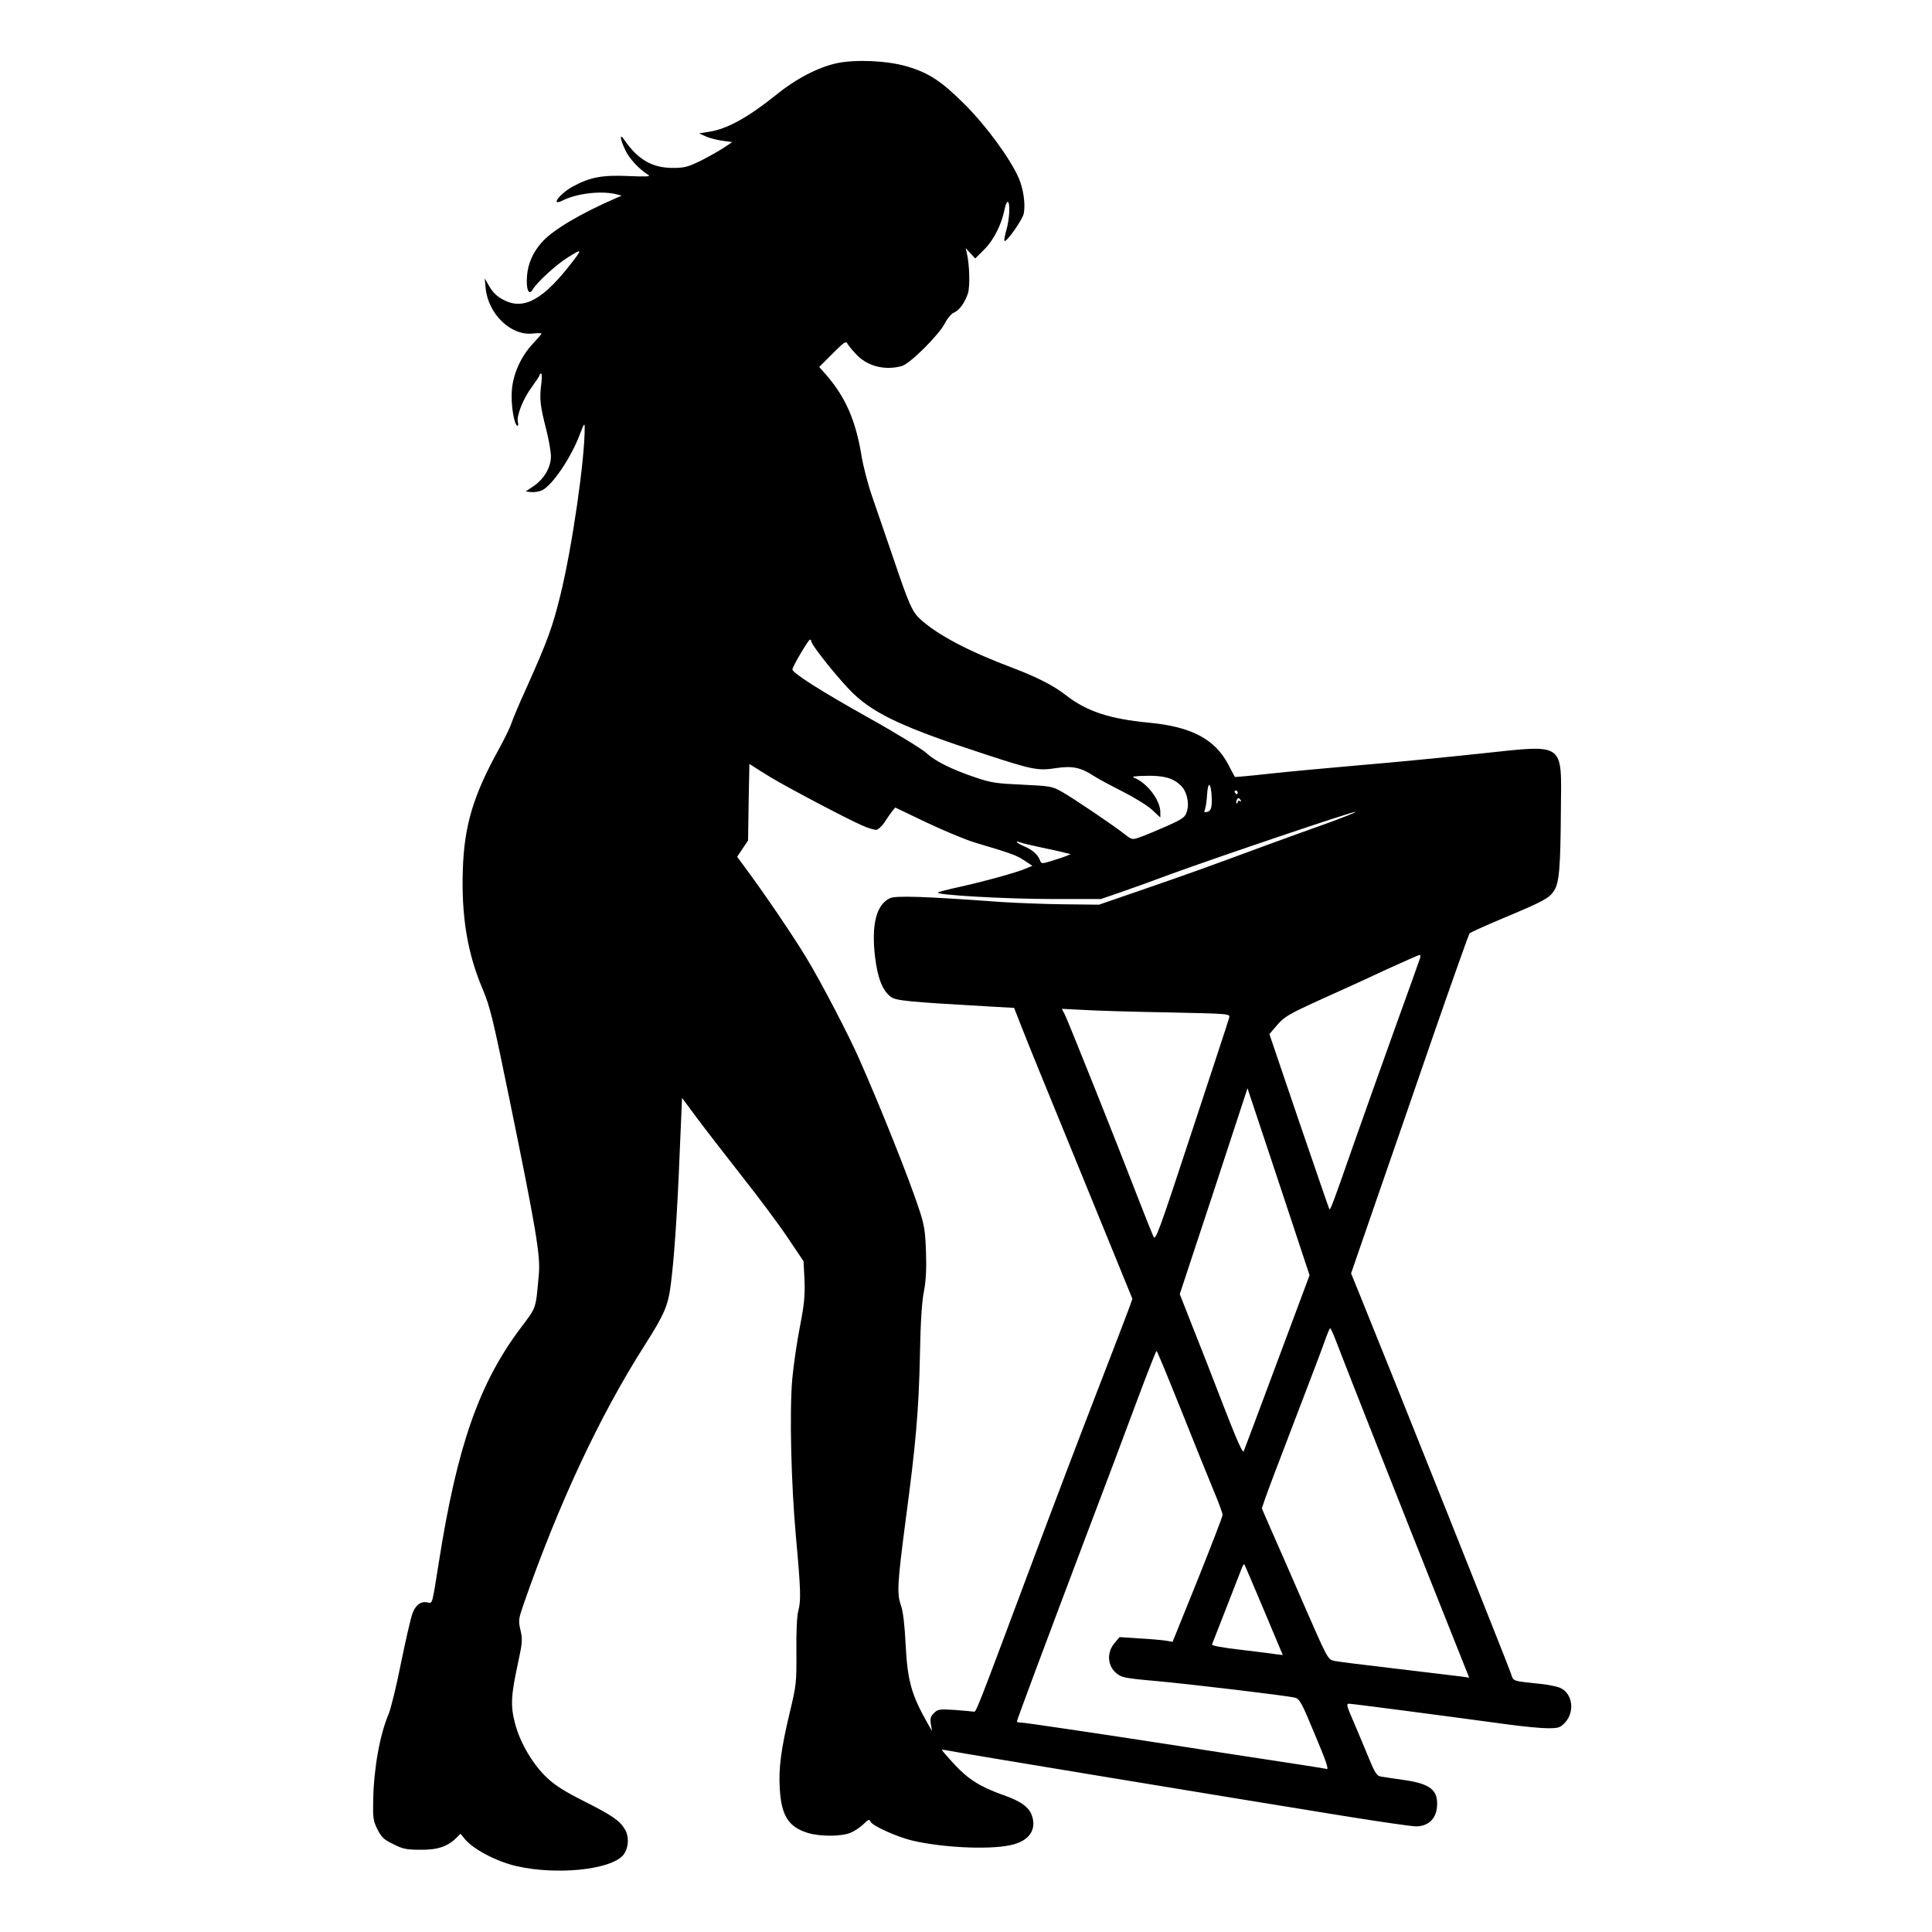 <?xml version="1.0" standalone="no"?>
<!DOCTYPE svg PUBLIC "-//W3C//DTD SVG 20010904//EN"
 "http://www.w3.org/TR/2001/REC-SVG-20010904/DTD/svg10.dtd">
<svg version="1.0" xmlns="http://www.w3.org/2000/svg"
 width="1024pt" height="1024pt" viewBox="0 0 1024 1024"
 preserveAspectRatio="xMidYMid meet">
<g transform="translate(0,1024) scale(0.1,-0.1)"
fill="#000000" stroke="none">
<path d="M4435 9905 c-100 -22 -216 -82 -324 -170 -150 -120 -260 -180 -356
-194 l-50 -8 36 -16 c20 -9 59 -19 88 -23 l52 -7 -43 -29 c-24 -16 -79 -47
-122 -69 -70 -34 -89 -39 -150 -39 -110 0 -186 45 -258 150 -25 37 -22 4 6
-55 21 -46 74 -102 122 -132 15 -9 -9 -10 -106 -6 -139 6 -202 -6 -293 -55
-70 -38 -123 -108 -56 -75 76 38 203 53 284 34 l30 -8 -30 -13 c-191 -83 -337
-170 -394 -235 -48 -55 -73 -113 -78 -180 -5 -69 10 -104 30 -70 25 41 124
132 190 173 71 44 73 42 23 -23 -154 -202 -258 -260 -364 -206 -41 21 -61 41
-86 86 l-17 30 5 -52 c13 -136 132 -252 247 -241 27 3 49 3 49 0 0 -3 -21 -27
-46 -54 -62 -66 -104 -158 -111 -245 -6 -70 10 -178 28 -189 6 -3 7 4 4 18 -9
34 29 128 76 190 21 29 39 56 39 60 0 5 4 8 8 8 5 0 5 -28 0 -62 -9 -74 -5
-109 28 -238 13 -52 24 -114 24 -139 0 -57 -35 -118 -91 -157 l-43 -29 28 -3
c16 -2 41 2 56 8 55 23 159 176 206 305 19 49 23 55 23 30 1 -168 -66 -634
-129 -890 -42 -171 -68 -241 -177 -485 -39 -85 -76 -173 -83 -195 -7 -22 -39
-87 -71 -145 -131 -238 -179 -399 -186 -632 -8 -243 24 -440 105 -630 40 -96
54 -153 142 -583 141 -687 165 -831 156 -928 -17 -189 -11 -172 -96 -285 -221
-294 -337 -626 -434 -1242 -37 -233 -33 -218 -60 -213 -36 7 -63 -13 -80 -59
-9 -24 -36 -142 -61 -264 -24 -122 -54 -242 -65 -268 -47 -110 -79 -291 -82
-456 -2 -94 0 -111 22 -155 21 -42 34 -55 84 -79 51 -26 70 -30 145 -30 91 -1
144 17 192 65 l20 20 20 -25 c44 -56 169 -122 277 -147 212 -48 490 -20 562
55 32 35 37 101 11 142 -28 46 -70 74 -219 149 -92 46 -150 82 -190 120 -76
70 -146 188 -172 290 -25 94 -22 147 16 323 23 106 24 122 13 171 -12 51 -11
59 15 135 186 535 405 1003 643 1376 105 165 124 210 138 320 18 135 35 382
48 713 l12 278 80 -108 c44 -59 151 -197 238 -308 87 -110 196 -256 242 -325
l84 -125 5 -100 c3 -81 -1 -127 -24 -245 -16 -80 -34 -206 -41 -280 -15 -174
-6 -553 20 -840 25 -272 27 -335 12 -388 -7 -26 -11 -106 -10 -215 1 -166 0
-177 -35 -323 -46 -192 -60 -297 -53 -404 8 -144 47 -204 149 -235 67 -20 178
-19 226 1 20 8 51 29 68 45 26 26 32 28 38 14 8 -21 133 -78 216 -99 156 -38
406 -51 524 -26 98 20 141 79 116 155 -15 46 -58 78 -150 110 -126 45 -186 83
-261 163 -38 41 -68 76 -67 78 2 1 23 -2 48 -7 46 -10 1464 -244 2083 -344
186 -30 358 -55 382 -55 63 0 105 38 111 100 9 91 -33 126 -177 146 -57 8
-114 17 -125 19 -17 4 -30 26 -57 92 -20 49 -56 134 -80 191 -39 89 -43 102
-27 102 17 0 467 -59 843 -110 81 -11 176 -20 210 -20 57 0 66 3 91 29 55 58
41 158 -27 186 -18 7 -59 15 -92 19 -163 17 -153 14 -166 54 -11 36 -667 1679
-788 1975 l-60 148 125 362 c69 199 209 603 310 897 102 294 189 539 193 543
5 5 82 40 172 78 220 92 250 108 275 147 28 41 35 120 37 432 3 361 27 344
-426 296 -177 -19 -461 -47 -632 -61 -170 -15 -391 -35 -489 -46 -98 -11 -180
-18 -181 -17 -1 2 -17 31 -35 66 -71 135 -196 201 -424 222 -206 20 -327 60
-436 145 -67 52 -153 96 -285 146 -234 88 -398 175 -488 258 -42 38 -60 79
-141 319 -41 119 -92 269 -114 332 -22 63 -47 160 -56 215 -30 184 -83 305
-180 420 l-44 50 70 70 c66 66 71 69 82 50 6 -11 29 -38 52 -61 58 -57 148
-78 234 -54 43 12 197 165 229 228 12 24 32 48 45 54 31 13 59 53 76 102 12
38 9 153 -6 216 l-6 25 26 -28 25 -27 49 49 c50 50 92 135 107 214 4 20 11 37
16 37 14 0 10 -92 -7 -149 -8 -29 -13 -55 -10 -58 9 -10 96 113 102 145 10 50
-2 131 -26 187 -44 102 -171 276 -285 390 -124 124 -190 168 -308 203 -106 31
-271 38 -372 17z m-135 -3064 c0 -20 154 -212 224 -278 115 -110 277 -184 698
-321 253 -83 281 -88 376 -73 87 13 132 3 203 -44 20 -13 87 -49 148 -80 62
-31 132 -74 157 -97 l44 -41 0 29 c0 63 -72 157 -140 182 -15 6 6 9 64 10 93
2 142 -11 183 -50 33 -30 48 -93 34 -138 -10 -32 -19 -39 -108 -79 -54 -24
-117 -50 -140 -58 -42 -15 -44 -14 -80 14 -62 49 -280 196 -336 227 -49 28
-60 30 -207 37 -136 6 -166 10 -246 37 -128 43 -217 87 -263 130 -21 20 -159
105 -306 187 -254 142 -405 238 -405 257 0 14 84 157 93 158 4 0 7 -4 7 -9z
m-215 -721 c82 -50 394 -215 482 -254 33 -15 69 -26 79 -24 10 2 28 19 41 38
12 19 30 45 40 58 l18 22 165 -79 c91 -43 206 -91 255 -106 191 -57 221 -67
263 -95 l44 -29 -39 -16 c-47 -20 -213 -66 -348 -96 -55 -12 -106 -25 -113
-29 -26 -13 355 -35 608 -35 l255 0 105 36 c58 20 175 62 260 94 249 91 973
336 984 332 5 -2 -58 -27 -140 -57 -82 -29 -228 -82 -324 -117 -341 -126 -428
-157 -660 -237 l-235 -81 -185 2 c-102 1 -250 7 -330 12 -412 30 -564 35 -594
20 -72 -35 -98 -140 -78 -312 14 -113 40 -178 84 -211 28 -20 91 -26 528 -51
l125 -7 34 -87 c18 -47 64 -160 101 -251 37 -91 163 -399 280 -685 l212 -519
-20 -56 c-11 -30 -86 -226 -167 -435 -81 -209 -235 -614 -342 -900 -302 -807
-299 -800 -312 -797 -6 1 -52 5 -100 9 -83 5 -90 4 -111 -17 -18 -18 -21 -29
-16 -59 l6 -36 -23 40 c-87 154 -107 226 -117 420 -5 104 -14 175 -24 204 -23
63 -20 116 24 453 54 403 70 584 76 883 3 165 10 277 21 330 11 57 14 117 11
210 -4 112 -9 144 -38 230 -50 153 -202 535 -315 790 -56 128 -201 406 -279
535 -69 115 -222 341 -338 497 l-31 42 29 43 29 43 3 203 4 203 22 -14 c11 -8
52 -33 91 -57z m2336 -85 c5 -67 0 -93 -22 -98 -16 -4 -19 -2 -13 11 4 9 10
46 12 82 4 64 17 67 23 5z m139 5 c0 -5 -2 -10 -4 -10 -3 0 -8 5 -11 10 -3 6
-1 10 4 10 6 0 11 -4 11 -10z m16 -42 c4 -7 3 -8 -4 -4 -7 4 -12 2 -12 -5 0
-7 -3 -10 -6 -6 -6 5 3 27 11 27 2 0 7 -5 11 -12z m-1056 -250 c52 -11 109
-23 125 -28 l30 -7 -26 -11 c-14 -5 -49 -17 -78 -26 -51 -15 -52 -15 -60 7
-12 29 -39 53 -84 72 -36 15 -54 34 -19 20 9 -4 60 -16 112 -27z m2007 -585
c-3 -10 -61 -173 -130 -363 -68 -190 -170 -475 -226 -635 -107 -307 -120 -340
-125 -334 -2 2 -74 212 -161 466 l-157 462 42 49 c37 43 61 57 223 131 100 45
259 117 352 161 94 43 174 78 179 79 4 1 6 -7 3 -16z m-1334 -289 c326 -7 327
-7 322 -28 -3 -12 -92 -283 -198 -604 -179 -545 -193 -581 -204 -555 -7 15
-43 105 -79 198 -129 334 -374 946 -390 977 l-16 31 118 -6 c66 -4 266 -10
447 -13z m577 -1851 c-94 -252 -174 -466 -178 -475 -5 -13 -38 62 -107 240
-54 141 -129 333 -166 425 l-66 168 180 545 179 546 165 -496 164 -495 -171
-458z m309 115 c49 -130 400 -1018 551 -1396 l157 -394 -41 6 c-22 3 -176 21
-341 41 -165 19 -315 38 -334 42 -33 8 -35 11 -158 293 -68 157 -147 337 -175
400 l-50 115 15 45 c8 25 75 203 149 395 74 193 148 387 164 432 16 46 31 83
34 83 3 0 16 -28 29 -62z m-819 -371 c68 -171 146 -363 172 -426 26 -62 48
-121 48 -130 0 -9 -60 -164 -132 -344 l-133 -329 -35 6 c-19 3 -82 9 -140 12
l-106 7 -27 -32 c-39 -46 -38 -111 1 -151 32 -31 41 -34 222 -50 168 -15 698
-78 733 -88 25 -6 36 -25 106 -195 58 -137 75 -186 63 -183 -10 3 -152 25
-317 50 -165 25 -372 57 -460 71 -453 70 -824 125 -843 125 -12 0 -22 3 -22 6
0 8 141 386 365 979 92 242 213 563 268 712 56 150 104 273 107 273 3 0 61
-141 130 -313z m439 -1061 l100 -238 -42 5 c-23 4 -109 14 -190 24 -94 11
-146 21 -143 27 5 14 141 360 156 400 6 16 12 27 15 25 2 -2 49 -112 104 -243z"/>
</g>
</svg>
